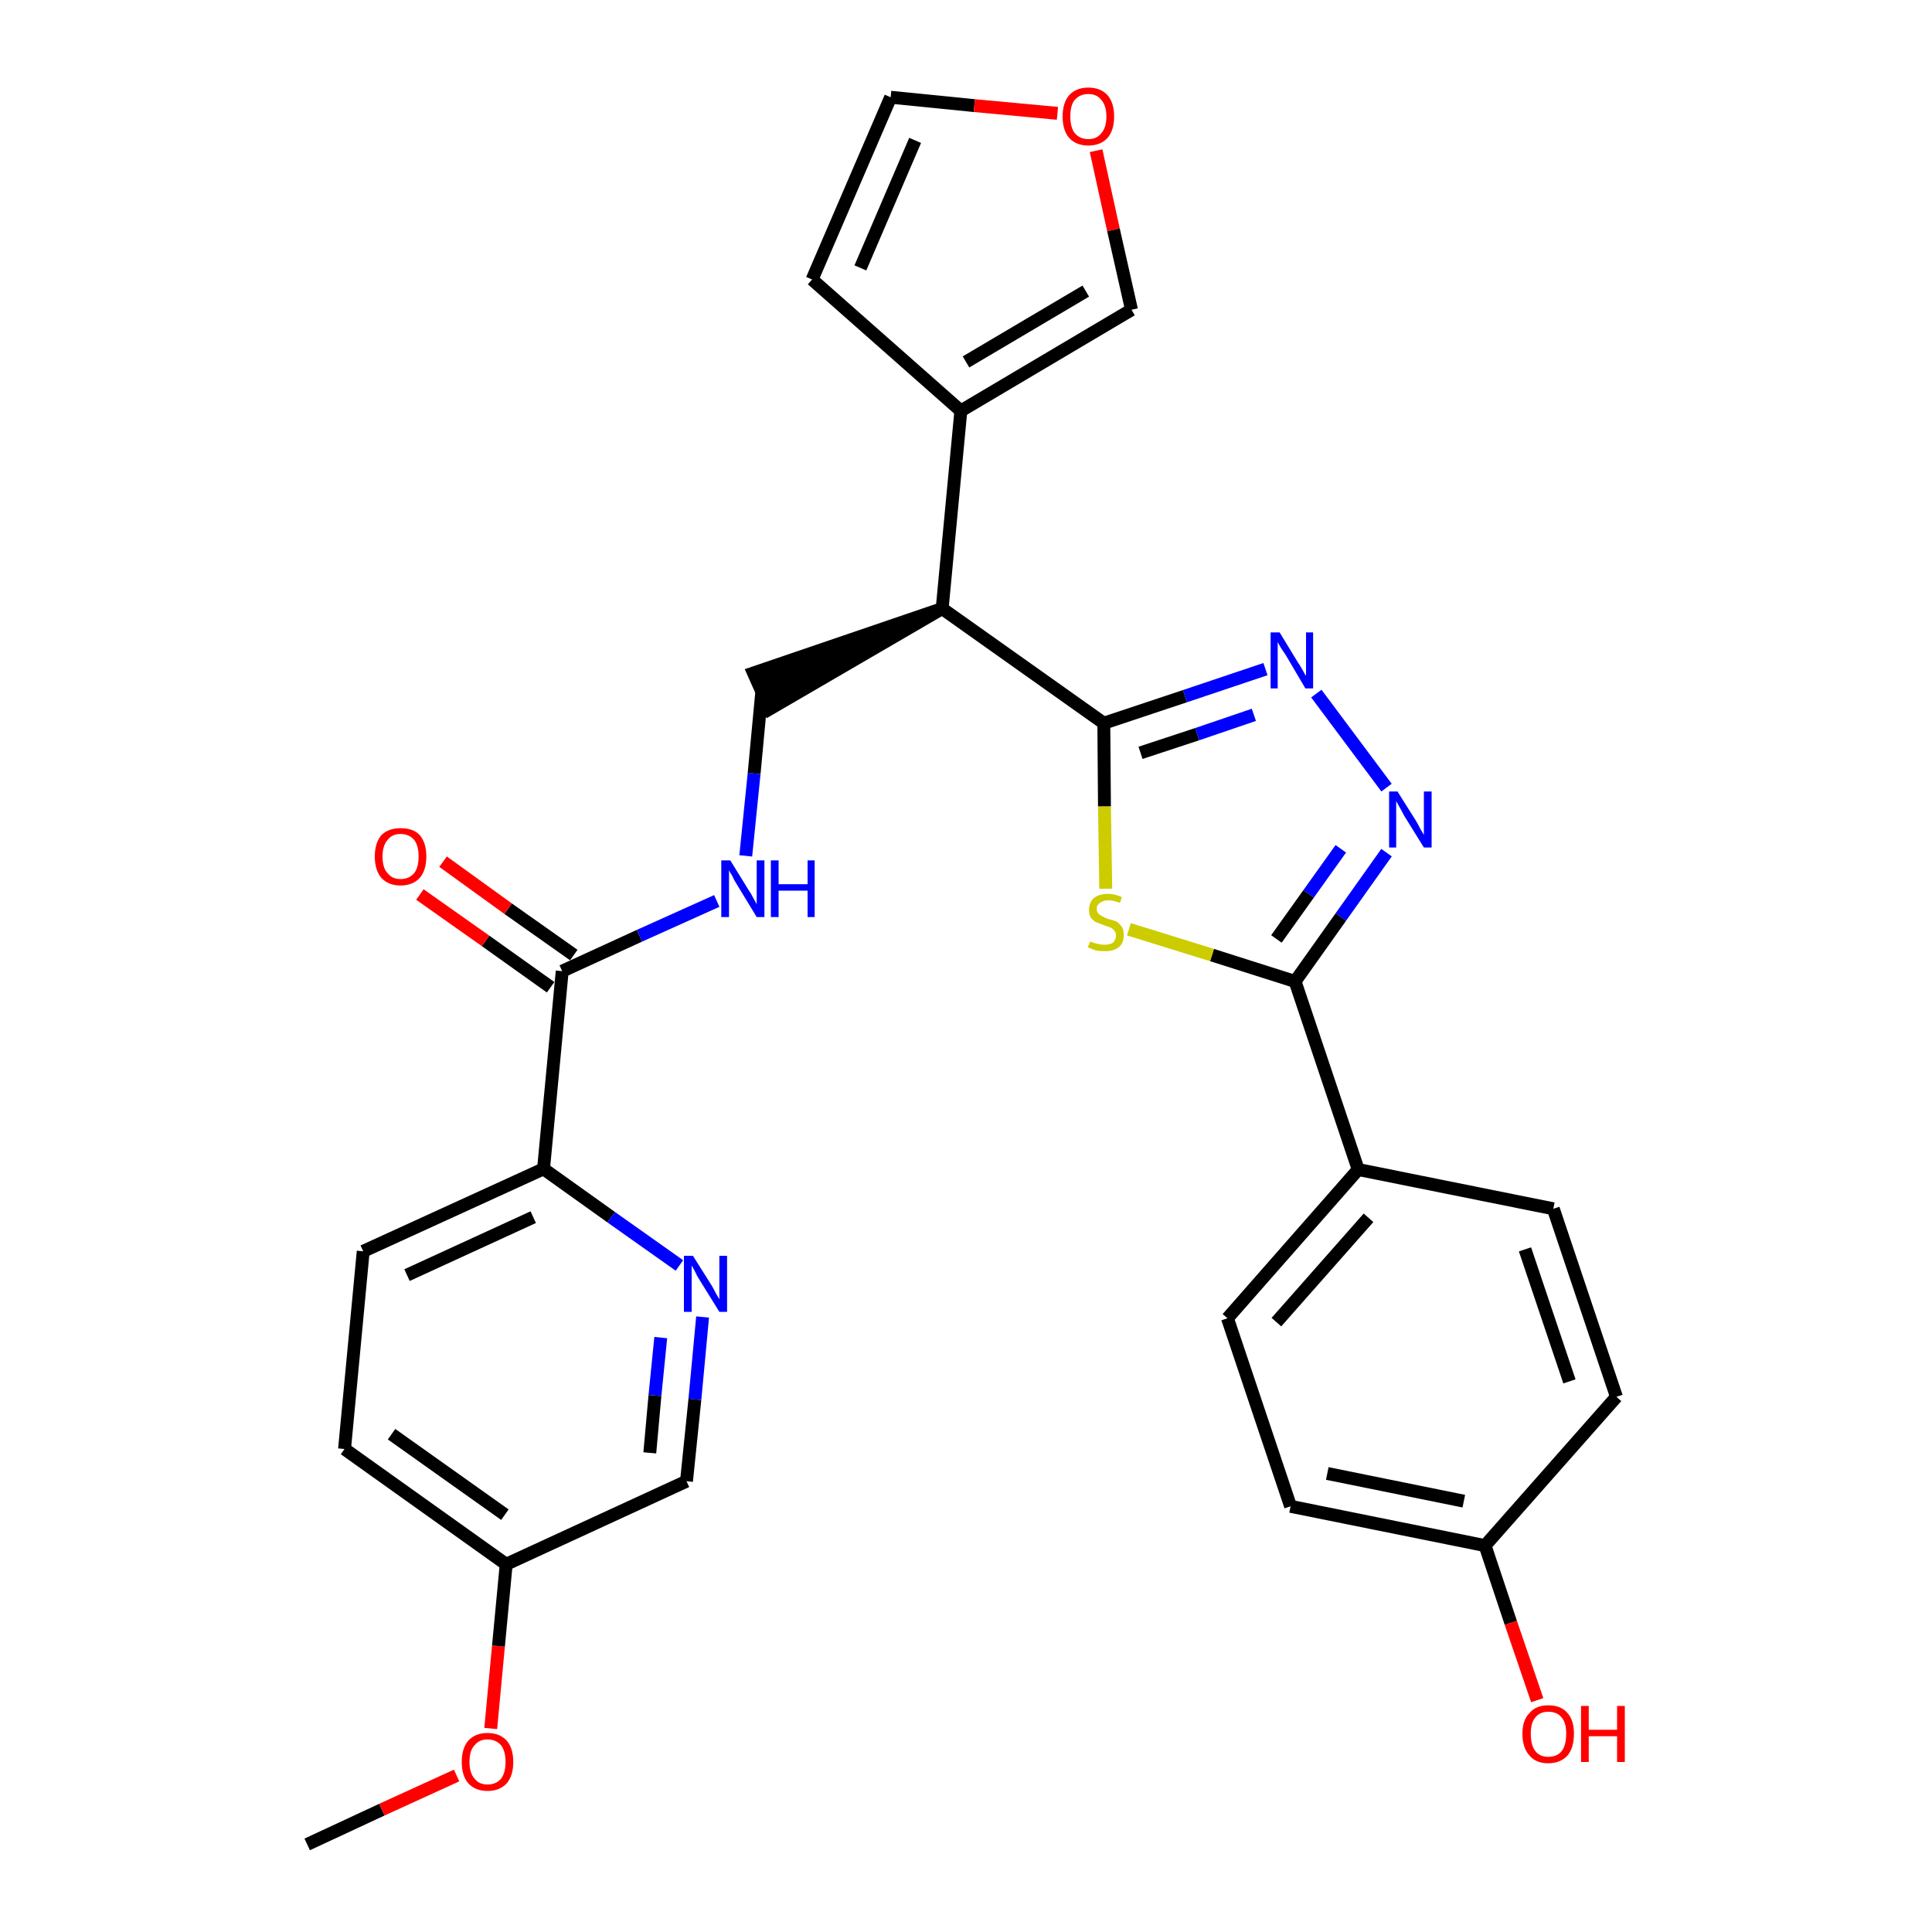 <?xml version='1.0' encoding='iso-8859-1'?>
<svg version='1.1' baseProfile='full'
              xmlns='http://www.w3.org/2000/svg'
                      xmlns:rdkit='http://www.rdkit.org/xml'
                      xmlns:xlink='http://www.w3.org/1999/xlink'
                  xml:space='preserve'
width='300px' height='300px' viewBox='0 0 300 300'>
<!-- END OF HEADER -->
<path class='bond-0 atom-0 atom-1' d='M 47.7,286.4 L 59.3,281.0' style='fill:none;fill-rule:evenodd;stroke:#000000;stroke-width:2.0px;stroke-linecap:butt;stroke-linejoin:miter;stroke-opacity:1' />
<path class='bond-0 atom-0 atom-1' d='M 59.3,281.0 L 70.9,275.7' style='fill:none;fill-rule:evenodd;stroke:#FF0000;stroke-width:2.0px;stroke-linecap:butt;stroke-linejoin:miter;stroke-opacity:1' />
<path class='bond-1 atom-1 atom-2' d='M 76.2,268.4 L 77.4,255.6' style='fill:none;fill-rule:evenodd;stroke:#FF0000;stroke-width:2.0px;stroke-linecap:butt;stroke-linejoin:miter;stroke-opacity:1' />
<path class='bond-1 atom-1 atom-2' d='M 77.4,255.6 L 78.6,242.9' style='fill:none;fill-rule:evenodd;stroke:#000000;stroke-width:2.0px;stroke-linecap:butt;stroke-linejoin:miter;stroke-opacity:1' />
<path class='bond-2 atom-2 atom-3' d='M 78.6,242.9 L 53.5,225.0' style='fill:none;fill-rule:evenodd;stroke:#000000;stroke-width:2.0px;stroke-linecap:butt;stroke-linejoin:miter;stroke-opacity:1' />
<path class='bond-2 atom-2 atom-3' d='M 78.4,235.2 L 60.8,222.7' style='fill:none;fill-rule:evenodd;stroke:#000000;stroke-width:2.0px;stroke-linecap:butt;stroke-linejoin:miter;stroke-opacity:1' />
<path class='bond-29 atom-29 atom-2' d='M 106.6,230.0 L 78.6,242.9' style='fill:none;fill-rule:evenodd;stroke:#000000;stroke-width:2.0px;stroke-linecap:butt;stroke-linejoin:miter;stroke-opacity:1' />
<path class='bond-3 atom-3 atom-4' d='M 53.5,225.0 L 56.4,194.3' style='fill:none;fill-rule:evenodd;stroke:#000000;stroke-width:2.0px;stroke-linecap:butt;stroke-linejoin:miter;stroke-opacity:1' />
<path class='bond-4 atom-4 atom-5' d='M 56.4,194.3 L 84.4,181.5' style='fill:none;fill-rule:evenodd;stroke:#000000;stroke-width:2.0px;stroke-linecap:butt;stroke-linejoin:miter;stroke-opacity:1' />
<path class='bond-4 atom-4 atom-5' d='M 63.2,198.0 L 82.8,189.0' style='fill:none;fill-rule:evenodd;stroke:#000000;stroke-width:2.0px;stroke-linecap:butt;stroke-linejoin:miter;stroke-opacity:1' />
<path class='bond-5 atom-5 atom-6' d='M 84.4,181.5 L 87.3,150.8' style='fill:none;fill-rule:evenodd;stroke:#000000;stroke-width:2.0px;stroke-linecap:butt;stroke-linejoin:miter;stroke-opacity:1' />
<path class='bond-27 atom-5 atom-28' d='M 84.4,181.5 L 94.9,189.0' style='fill:none;fill-rule:evenodd;stroke:#000000;stroke-width:2.0px;stroke-linecap:butt;stroke-linejoin:miter;stroke-opacity:1' />
<path class='bond-27 atom-5 atom-28' d='M 94.9,189.0 L 105.5,196.5' style='fill:none;fill-rule:evenodd;stroke:#0000FF;stroke-width:2.0px;stroke-linecap:butt;stroke-linejoin:miter;stroke-opacity:1' />
<path class='bond-6 atom-6 atom-7' d='M 89.1,148.3 L 78.9,141.1' style='fill:none;fill-rule:evenodd;stroke:#000000;stroke-width:2.0px;stroke-linecap:butt;stroke-linejoin:miter;stroke-opacity:1' />
<path class='bond-6 atom-6 atom-7' d='M 78.9,141.1 L 68.8,133.8' style='fill:none;fill-rule:evenodd;stroke:#FF0000;stroke-width:2.0px;stroke-linecap:butt;stroke-linejoin:miter;stroke-opacity:1' />
<path class='bond-6 atom-6 atom-7' d='M 85.5,153.3 L 75.4,146.1' style='fill:none;fill-rule:evenodd;stroke:#000000;stroke-width:2.0px;stroke-linecap:butt;stroke-linejoin:miter;stroke-opacity:1' />
<path class='bond-6 atom-6 atom-7' d='M 75.4,146.1 L 65.2,138.9' style='fill:none;fill-rule:evenodd;stroke:#FF0000;stroke-width:2.0px;stroke-linecap:butt;stroke-linejoin:miter;stroke-opacity:1' />
<path class='bond-7 atom-6 atom-8' d='M 87.3,150.8 L 99.3,145.3' style='fill:none;fill-rule:evenodd;stroke:#000000;stroke-width:2.0px;stroke-linecap:butt;stroke-linejoin:miter;stroke-opacity:1' />
<path class='bond-7 atom-6 atom-8' d='M 99.3,145.3 L 111.3,139.9' style='fill:none;fill-rule:evenodd;stroke:#0000FF;stroke-width:2.0px;stroke-linecap:butt;stroke-linejoin:miter;stroke-opacity:1' />
<path class='bond-8 atom-8 atom-9' d='M 115.8,132.9 L 117.1,120.1' style='fill:none;fill-rule:evenodd;stroke:#0000FF;stroke-width:2.0px;stroke-linecap:butt;stroke-linejoin:miter;stroke-opacity:1' />
<path class='bond-8 atom-8 atom-9' d='M 117.1,120.1 L 118.3,107.3' style='fill:none;fill-rule:evenodd;stroke:#000000;stroke-width:2.0px;stroke-linecap:butt;stroke-linejoin:miter;stroke-opacity:1' />
<path class='bond-9 atom-10 atom-9' d='M 146.3,94.5 L 117.0,104.5 L 119.5,110.1 Z' style='fill:#000000;fill-rule:evenodd;fill-opacity:1;stroke:#000000;stroke-width:2.0px;stroke-linecap:butt;stroke-linejoin:miter;stroke-opacity:1;' />
<path class='bond-10 atom-10 atom-11' d='M 146.3,94.5 L 149.2,63.8' style='fill:none;fill-rule:evenodd;stroke:#000000;stroke-width:2.0px;stroke-linecap:butt;stroke-linejoin:miter;stroke-opacity:1' />
<path class='bond-15 atom-10 atom-16' d='M 146.3,94.5 L 171.4,112.3' style='fill:none;fill-rule:evenodd;stroke:#000000;stroke-width:2.0px;stroke-linecap:butt;stroke-linejoin:miter;stroke-opacity:1' />
<path class='bond-11 atom-11 atom-12' d='M 149.2,63.8 L 126.1,43.4' style='fill:none;fill-rule:evenodd;stroke:#000000;stroke-width:2.0px;stroke-linecap:butt;stroke-linejoin:miter;stroke-opacity:1' />
<path class='bond-30 atom-15 atom-11' d='M 175.7,48.1 L 149.2,63.8' style='fill:none;fill-rule:evenodd;stroke:#000000;stroke-width:2.0px;stroke-linecap:butt;stroke-linejoin:miter;stroke-opacity:1' />
<path class='bond-30 atom-15 atom-11' d='M 168.6,45.2 L 150.0,56.2' style='fill:none;fill-rule:evenodd;stroke:#000000;stroke-width:2.0px;stroke-linecap:butt;stroke-linejoin:miter;stroke-opacity:1' />
<path class='bond-12 atom-12 atom-13' d='M 126.1,43.4 L 138.3,15.1' style='fill:none;fill-rule:evenodd;stroke:#000000;stroke-width:2.0px;stroke-linecap:butt;stroke-linejoin:miter;stroke-opacity:1' />
<path class='bond-12 atom-12 atom-13' d='M 133.6,41.6 L 142.1,21.8' style='fill:none;fill-rule:evenodd;stroke:#000000;stroke-width:2.0px;stroke-linecap:butt;stroke-linejoin:miter;stroke-opacity:1' />
<path class='bond-13 atom-13 atom-14' d='M 138.3,15.1 L 151.3,16.4' style='fill:none;fill-rule:evenodd;stroke:#000000;stroke-width:2.0px;stroke-linecap:butt;stroke-linejoin:miter;stroke-opacity:1' />
<path class='bond-13 atom-13 atom-14' d='M 151.3,16.4 L 164.2,17.6' style='fill:none;fill-rule:evenodd;stroke:#FF0000;stroke-width:2.0px;stroke-linecap:butt;stroke-linejoin:miter;stroke-opacity:1' />
<path class='bond-14 atom-14 atom-15' d='M 170.2,23.4 L 172.9,35.7' style='fill:none;fill-rule:evenodd;stroke:#FF0000;stroke-width:2.0px;stroke-linecap:butt;stroke-linejoin:miter;stroke-opacity:1' />
<path class='bond-14 atom-14 atom-15' d='M 172.9,35.7 L 175.7,48.1' style='fill:none;fill-rule:evenodd;stroke:#000000;stroke-width:2.0px;stroke-linecap:butt;stroke-linejoin:miter;stroke-opacity:1' />
<path class='bond-16 atom-16 atom-17' d='M 171.4,112.3 L 184.0,108.1' style='fill:none;fill-rule:evenodd;stroke:#000000;stroke-width:2.0px;stroke-linecap:butt;stroke-linejoin:miter;stroke-opacity:1' />
<path class='bond-16 atom-16 atom-17' d='M 184.0,108.1 L 196.5,103.9' style='fill:none;fill-rule:evenodd;stroke:#0000FF;stroke-width:2.0px;stroke-linecap:butt;stroke-linejoin:miter;stroke-opacity:1' />
<path class='bond-16 atom-16 atom-17' d='M 177.1,116.9 L 185.9,114.0' style='fill:none;fill-rule:evenodd;stroke:#000000;stroke-width:2.0px;stroke-linecap:butt;stroke-linejoin:miter;stroke-opacity:1' />
<path class='bond-16 atom-16 atom-17' d='M 185.9,114.0 L 194.7,111.0' style='fill:none;fill-rule:evenodd;stroke:#0000FF;stroke-width:2.0px;stroke-linecap:butt;stroke-linejoin:miter;stroke-opacity:1' />
<path class='bond-31 atom-27 atom-16' d='M 171.7,138.0 L 171.5,125.2' style='fill:none;fill-rule:evenodd;stroke:#CCCC00;stroke-width:2.0px;stroke-linecap:butt;stroke-linejoin:miter;stroke-opacity:1' />
<path class='bond-31 atom-27 atom-16' d='M 171.5,125.2 L 171.4,112.3' style='fill:none;fill-rule:evenodd;stroke:#000000;stroke-width:2.0px;stroke-linecap:butt;stroke-linejoin:miter;stroke-opacity:1' />
<path class='bond-17 atom-17 atom-18' d='M 204.4,107.7 L 215.3,122.3' style='fill:none;fill-rule:evenodd;stroke:#0000FF;stroke-width:2.0px;stroke-linecap:butt;stroke-linejoin:miter;stroke-opacity:1' />
<path class='bond-18 atom-18 atom-19' d='M 215.3,132.4 L 208.2,142.4' style='fill:none;fill-rule:evenodd;stroke:#0000FF;stroke-width:2.0px;stroke-linecap:butt;stroke-linejoin:miter;stroke-opacity:1' />
<path class='bond-18 atom-18 atom-19' d='M 208.2,142.4 L 201.1,152.4' style='fill:none;fill-rule:evenodd;stroke:#000000;stroke-width:2.0px;stroke-linecap:butt;stroke-linejoin:miter;stroke-opacity:1' />
<path class='bond-18 atom-18 atom-19' d='M 208.2,131.8 L 203.2,138.8' style='fill:none;fill-rule:evenodd;stroke:#0000FF;stroke-width:2.0px;stroke-linecap:butt;stroke-linejoin:miter;stroke-opacity:1' />
<path class='bond-18 atom-18 atom-19' d='M 203.2,138.8 L 198.2,145.8' style='fill:none;fill-rule:evenodd;stroke:#000000;stroke-width:2.0px;stroke-linecap:butt;stroke-linejoin:miter;stroke-opacity:1' />
<path class='bond-19 atom-19 atom-20' d='M 201.1,152.4 L 210.9,181.6' style='fill:none;fill-rule:evenodd;stroke:#000000;stroke-width:2.0px;stroke-linecap:butt;stroke-linejoin:miter;stroke-opacity:1' />
<path class='bond-26 atom-19 atom-27' d='M 201.1,152.4 L 188.2,148.3' style='fill:none;fill-rule:evenodd;stroke:#000000;stroke-width:2.0px;stroke-linecap:butt;stroke-linejoin:miter;stroke-opacity:1' />
<path class='bond-26 atom-19 atom-27' d='M 188.2,148.3 L 175.3,144.3' style='fill:none;fill-rule:evenodd;stroke:#CCCC00;stroke-width:2.0px;stroke-linecap:butt;stroke-linejoin:miter;stroke-opacity:1' />
<path class='bond-20 atom-20 atom-21' d='M 210.9,181.6 L 190.6,204.7' style='fill:none;fill-rule:evenodd;stroke:#000000;stroke-width:2.0px;stroke-linecap:butt;stroke-linejoin:miter;stroke-opacity:1' />
<path class='bond-20 atom-20 atom-21' d='M 212.5,189.1 L 198.2,205.3' style='fill:none;fill-rule:evenodd;stroke:#000000;stroke-width:2.0px;stroke-linecap:butt;stroke-linejoin:miter;stroke-opacity:1' />
<path class='bond-32 atom-26 atom-20' d='M 241.2,187.7 L 210.9,181.6' style='fill:none;fill-rule:evenodd;stroke:#000000;stroke-width:2.0px;stroke-linecap:butt;stroke-linejoin:miter;stroke-opacity:1' />
<path class='bond-21 atom-21 atom-22' d='M 190.6,204.7 L 200.4,233.9' style='fill:none;fill-rule:evenodd;stroke:#000000;stroke-width:2.0px;stroke-linecap:butt;stroke-linejoin:miter;stroke-opacity:1' />
<path class='bond-22 atom-22 atom-23' d='M 200.4,233.9 L 230.6,240.0' style='fill:none;fill-rule:evenodd;stroke:#000000;stroke-width:2.0px;stroke-linecap:butt;stroke-linejoin:miter;stroke-opacity:1' />
<path class='bond-22 atom-22 atom-23' d='M 206.1,228.8 L 227.3,233.1' style='fill:none;fill-rule:evenodd;stroke:#000000;stroke-width:2.0px;stroke-linecap:butt;stroke-linejoin:miter;stroke-opacity:1' />
<path class='bond-23 atom-23 atom-24' d='M 230.6,240.0 L 234.6,252.0' style='fill:none;fill-rule:evenodd;stroke:#000000;stroke-width:2.0px;stroke-linecap:butt;stroke-linejoin:miter;stroke-opacity:1' />
<path class='bond-23 atom-23 atom-24' d='M 234.6,252.0 L 238.7,264.0' style='fill:none;fill-rule:evenodd;stroke:#FF0000;stroke-width:2.0px;stroke-linecap:butt;stroke-linejoin:miter;stroke-opacity:1' />
<path class='bond-24 atom-23 atom-25' d='M 230.6,240.0 L 251.0,216.9' style='fill:none;fill-rule:evenodd;stroke:#000000;stroke-width:2.0px;stroke-linecap:butt;stroke-linejoin:miter;stroke-opacity:1' />
<path class='bond-25 atom-25 atom-26' d='M 251.0,216.9 L 241.2,187.7' style='fill:none;fill-rule:evenodd;stroke:#000000;stroke-width:2.0px;stroke-linecap:butt;stroke-linejoin:miter;stroke-opacity:1' />
<path class='bond-25 atom-25 atom-26' d='M 243.7,214.5 L 236.8,194.0' style='fill:none;fill-rule:evenodd;stroke:#000000;stroke-width:2.0px;stroke-linecap:butt;stroke-linejoin:miter;stroke-opacity:1' />
<path class='bond-28 atom-28 atom-29' d='M 109.1,204.5 L 107.9,217.3' style='fill:none;fill-rule:evenodd;stroke:#0000FF;stroke-width:2.0px;stroke-linecap:butt;stroke-linejoin:miter;stroke-opacity:1' />
<path class='bond-28 atom-28 atom-29' d='M 107.9,217.3 L 106.6,230.0' style='fill:none;fill-rule:evenodd;stroke:#000000;stroke-width:2.0px;stroke-linecap:butt;stroke-linejoin:miter;stroke-opacity:1' />
<path class='bond-28 atom-28 atom-29' d='M 102.6,207.7 L 101.7,216.7' style='fill:none;fill-rule:evenodd;stroke:#0000FF;stroke-width:2.0px;stroke-linecap:butt;stroke-linejoin:miter;stroke-opacity:1' />
<path class='bond-28 atom-28 atom-29' d='M 101.7,216.7 L 100.9,225.6' style='fill:none;fill-rule:evenodd;stroke:#000000;stroke-width:2.0px;stroke-linecap:butt;stroke-linejoin:miter;stroke-opacity:1' />
<path  class='atom-1' d='M 71.7 273.6
Q 71.7 271.5, 72.7 270.3
Q 73.8 269.1, 75.7 269.1
Q 77.6 269.1, 78.7 270.3
Q 79.7 271.5, 79.7 273.6
Q 79.7 275.7, 78.7 276.9
Q 77.6 278.1, 75.7 278.1
Q 73.8 278.1, 72.7 276.9
Q 71.7 275.7, 71.7 273.6
M 75.7 277.1
Q 77.0 277.1, 77.8 276.2
Q 78.5 275.3, 78.5 273.6
Q 78.5 271.9, 77.8 271.0
Q 77.0 270.1, 75.7 270.1
Q 74.4 270.1, 73.7 271.0
Q 72.9 271.8, 72.9 273.6
Q 72.9 275.3, 73.7 276.2
Q 74.4 277.1, 75.7 277.1
' fill='#FF0000'/>
<path  class='atom-7' d='M 58.2 133.0
Q 58.2 130.9, 59.2 129.7
Q 60.3 128.6, 62.2 128.6
Q 64.2 128.6, 65.2 129.7
Q 66.2 130.9, 66.2 133.0
Q 66.2 135.1, 65.2 136.3
Q 64.1 137.5, 62.2 137.5
Q 60.3 137.5, 59.2 136.3
Q 58.2 135.1, 58.2 133.0
M 62.2 136.5
Q 63.5 136.5, 64.3 135.6
Q 65.0 134.7, 65.0 133.0
Q 65.0 131.3, 64.3 130.4
Q 63.5 129.5, 62.2 129.5
Q 60.9 129.5, 60.2 130.4
Q 59.4 131.3, 59.4 133.0
Q 59.4 134.8, 60.2 135.6
Q 60.9 136.5, 62.2 136.5
' fill='#FF0000'/>
<path  class='atom-8' d='M 113.4 133.6
L 116.3 138.3
Q 116.6 138.7, 117.0 139.5
Q 117.5 140.4, 117.5 140.4
L 117.5 133.6
L 118.7 133.6
L 118.7 142.4
L 117.5 142.4
L 114.4 137.3
Q 114.0 136.7, 113.7 136.0
Q 113.3 135.4, 113.2 135.1
L 113.2 142.4
L 112.0 142.4
L 112.0 133.6
L 113.4 133.6
' fill='#0000FF'/>
<path  class='atom-8' d='M 119.7 133.6
L 120.9 133.6
L 120.9 137.3
L 125.4 137.3
L 125.4 133.6
L 126.5 133.6
L 126.5 142.4
L 125.4 142.4
L 125.4 138.3
L 120.9 138.3
L 120.9 142.4
L 119.7 142.4
L 119.7 133.6
' fill='#0000FF'/>
<path  class='atom-14' d='M 165.0 18.1
Q 165.0 16.0, 166.0 14.8
Q 167.1 13.6, 169.0 13.6
Q 170.9 13.6, 172.0 14.8
Q 173.0 16.0, 173.0 18.1
Q 173.0 20.2, 172.0 21.4
Q 170.9 22.6, 169.0 22.6
Q 167.1 22.6, 166.0 21.4
Q 165.0 20.2, 165.0 18.1
M 169.0 21.6
Q 170.3 21.6, 171.0 20.7
Q 171.8 19.8, 171.8 18.1
Q 171.8 16.4, 171.0 15.5
Q 170.3 14.6, 169.0 14.6
Q 167.7 14.6, 166.9 15.5
Q 166.2 16.3, 166.2 18.1
Q 166.2 19.8, 166.9 20.7
Q 167.7 21.6, 169.0 21.6
' fill='#FF0000'/>
<path  class='atom-17' d='M 198.7 98.2
L 201.5 102.8
Q 201.8 103.2, 202.3 104.1
Q 202.7 104.9, 202.8 104.9
L 202.8 98.2
L 203.9 98.2
L 203.9 106.9
L 202.7 106.9
L 199.7 101.8
Q 199.3 101.2, 198.9 100.6
Q 198.5 99.9, 198.4 99.7
L 198.4 106.9
L 197.3 106.9
L 197.3 98.2
L 198.7 98.2
' fill='#0000FF'/>
<path  class='atom-18' d='M 217.0 122.9
L 219.9 127.5
Q 220.2 128.0, 220.6 128.8
Q 221.1 129.6, 221.1 129.7
L 221.1 122.9
L 222.3 122.9
L 222.3 131.6
L 221.1 131.6
L 218.0 126.6
Q 217.7 126.0, 217.3 125.3
Q 216.9 124.6, 216.8 124.4
L 216.8 131.6
L 215.7 131.6
L 215.7 122.9
L 217.0 122.9
' fill='#0000FF'/>
<path  class='atom-24' d='M 236.4 269.2
Q 236.4 267.1, 237.5 266.0
Q 238.5 264.8, 240.4 264.8
Q 242.4 264.8, 243.4 266.0
Q 244.4 267.1, 244.4 269.2
Q 244.4 271.4, 243.4 272.6
Q 242.3 273.8, 240.4 273.8
Q 238.5 273.8, 237.5 272.6
Q 236.4 271.4, 236.4 269.2
M 240.4 272.8
Q 241.8 272.8, 242.5 271.9
Q 243.2 271.0, 243.2 269.2
Q 243.2 267.5, 242.5 266.7
Q 241.8 265.8, 240.4 265.8
Q 239.1 265.8, 238.4 266.7
Q 237.7 267.5, 237.7 269.2
Q 237.7 271.0, 238.4 271.9
Q 239.1 272.8, 240.4 272.8
' fill='#FF0000'/>
<path  class='atom-24' d='M 245.5 264.9
L 246.7 264.9
L 246.7 268.6
L 251.1 268.6
L 251.1 264.9
L 252.3 264.9
L 252.3 273.6
L 251.1 273.6
L 251.1 269.6
L 246.7 269.6
L 246.7 273.6
L 245.5 273.6
L 245.5 264.9
' fill='#FF0000'/>
<path  class='atom-27' d='M 169.3 146.2
Q 169.4 146.2, 169.8 146.4
Q 170.2 146.5, 170.6 146.6
Q 171.1 146.7, 171.5 146.7
Q 172.3 146.7, 172.8 146.4
Q 173.3 145.9, 173.3 145.2
Q 173.3 144.8, 173.0 144.5
Q 172.8 144.2, 172.4 144.0
Q 172.1 143.9, 171.5 143.7
Q 170.7 143.4, 170.2 143.2
Q 169.8 143.0, 169.4 142.5
Q 169.1 142.1, 169.1 141.3
Q 169.1 140.2, 169.8 139.5
Q 170.6 138.8, 172.1 138.8
Q 173.1 138.8, 174.2 139.3
L 173.9 140.2
Q 172.9 139.8, 172.1 139.8
Q 171.3 139.8, 170.8 140.2
Q 170.3 140.5, 170.3 141.1
Q 170.3 141.6, 170.6 141.9
Q 170.8 142.1, 171.2 142.3
Q 171.5 142.5, 172.1 142.7
Q 172.9 142.9, 173.4 143.1
Q 173.8 143.4, 174.2 143.9
Q 174.5 144.4, 174.5 145.2
Q 174.5 146.5, 173.7 147.1
Q 172.9 147.7, 171.6 147.7
Q 170.8 147.7, 170.2 147.6
Q 169.6 147.4, 168.9 147.1
L 169.3 146.2
' fill='#CCCC00'/>
<path  class='atom-28' d='M 107.6 195.0
L 110.5 199.6
Q 110.8 200.1, 111.2 200.9
Q 111.7 201.7, 111.7 201.8
L 111.7 195.0
L 112.9 195.0
L 112.9 203.7
L 111.7 203.7
L 108.6 198.7
Q 108.2 198.1, 107.9 197.4
Q 107.5 196.7, 107.4 196.5
L 107.4 203.7
L 106.2 203.7
L 106.2 195.0
L 107.6 195.0
' fill='#0000FF'/>
</svg>
